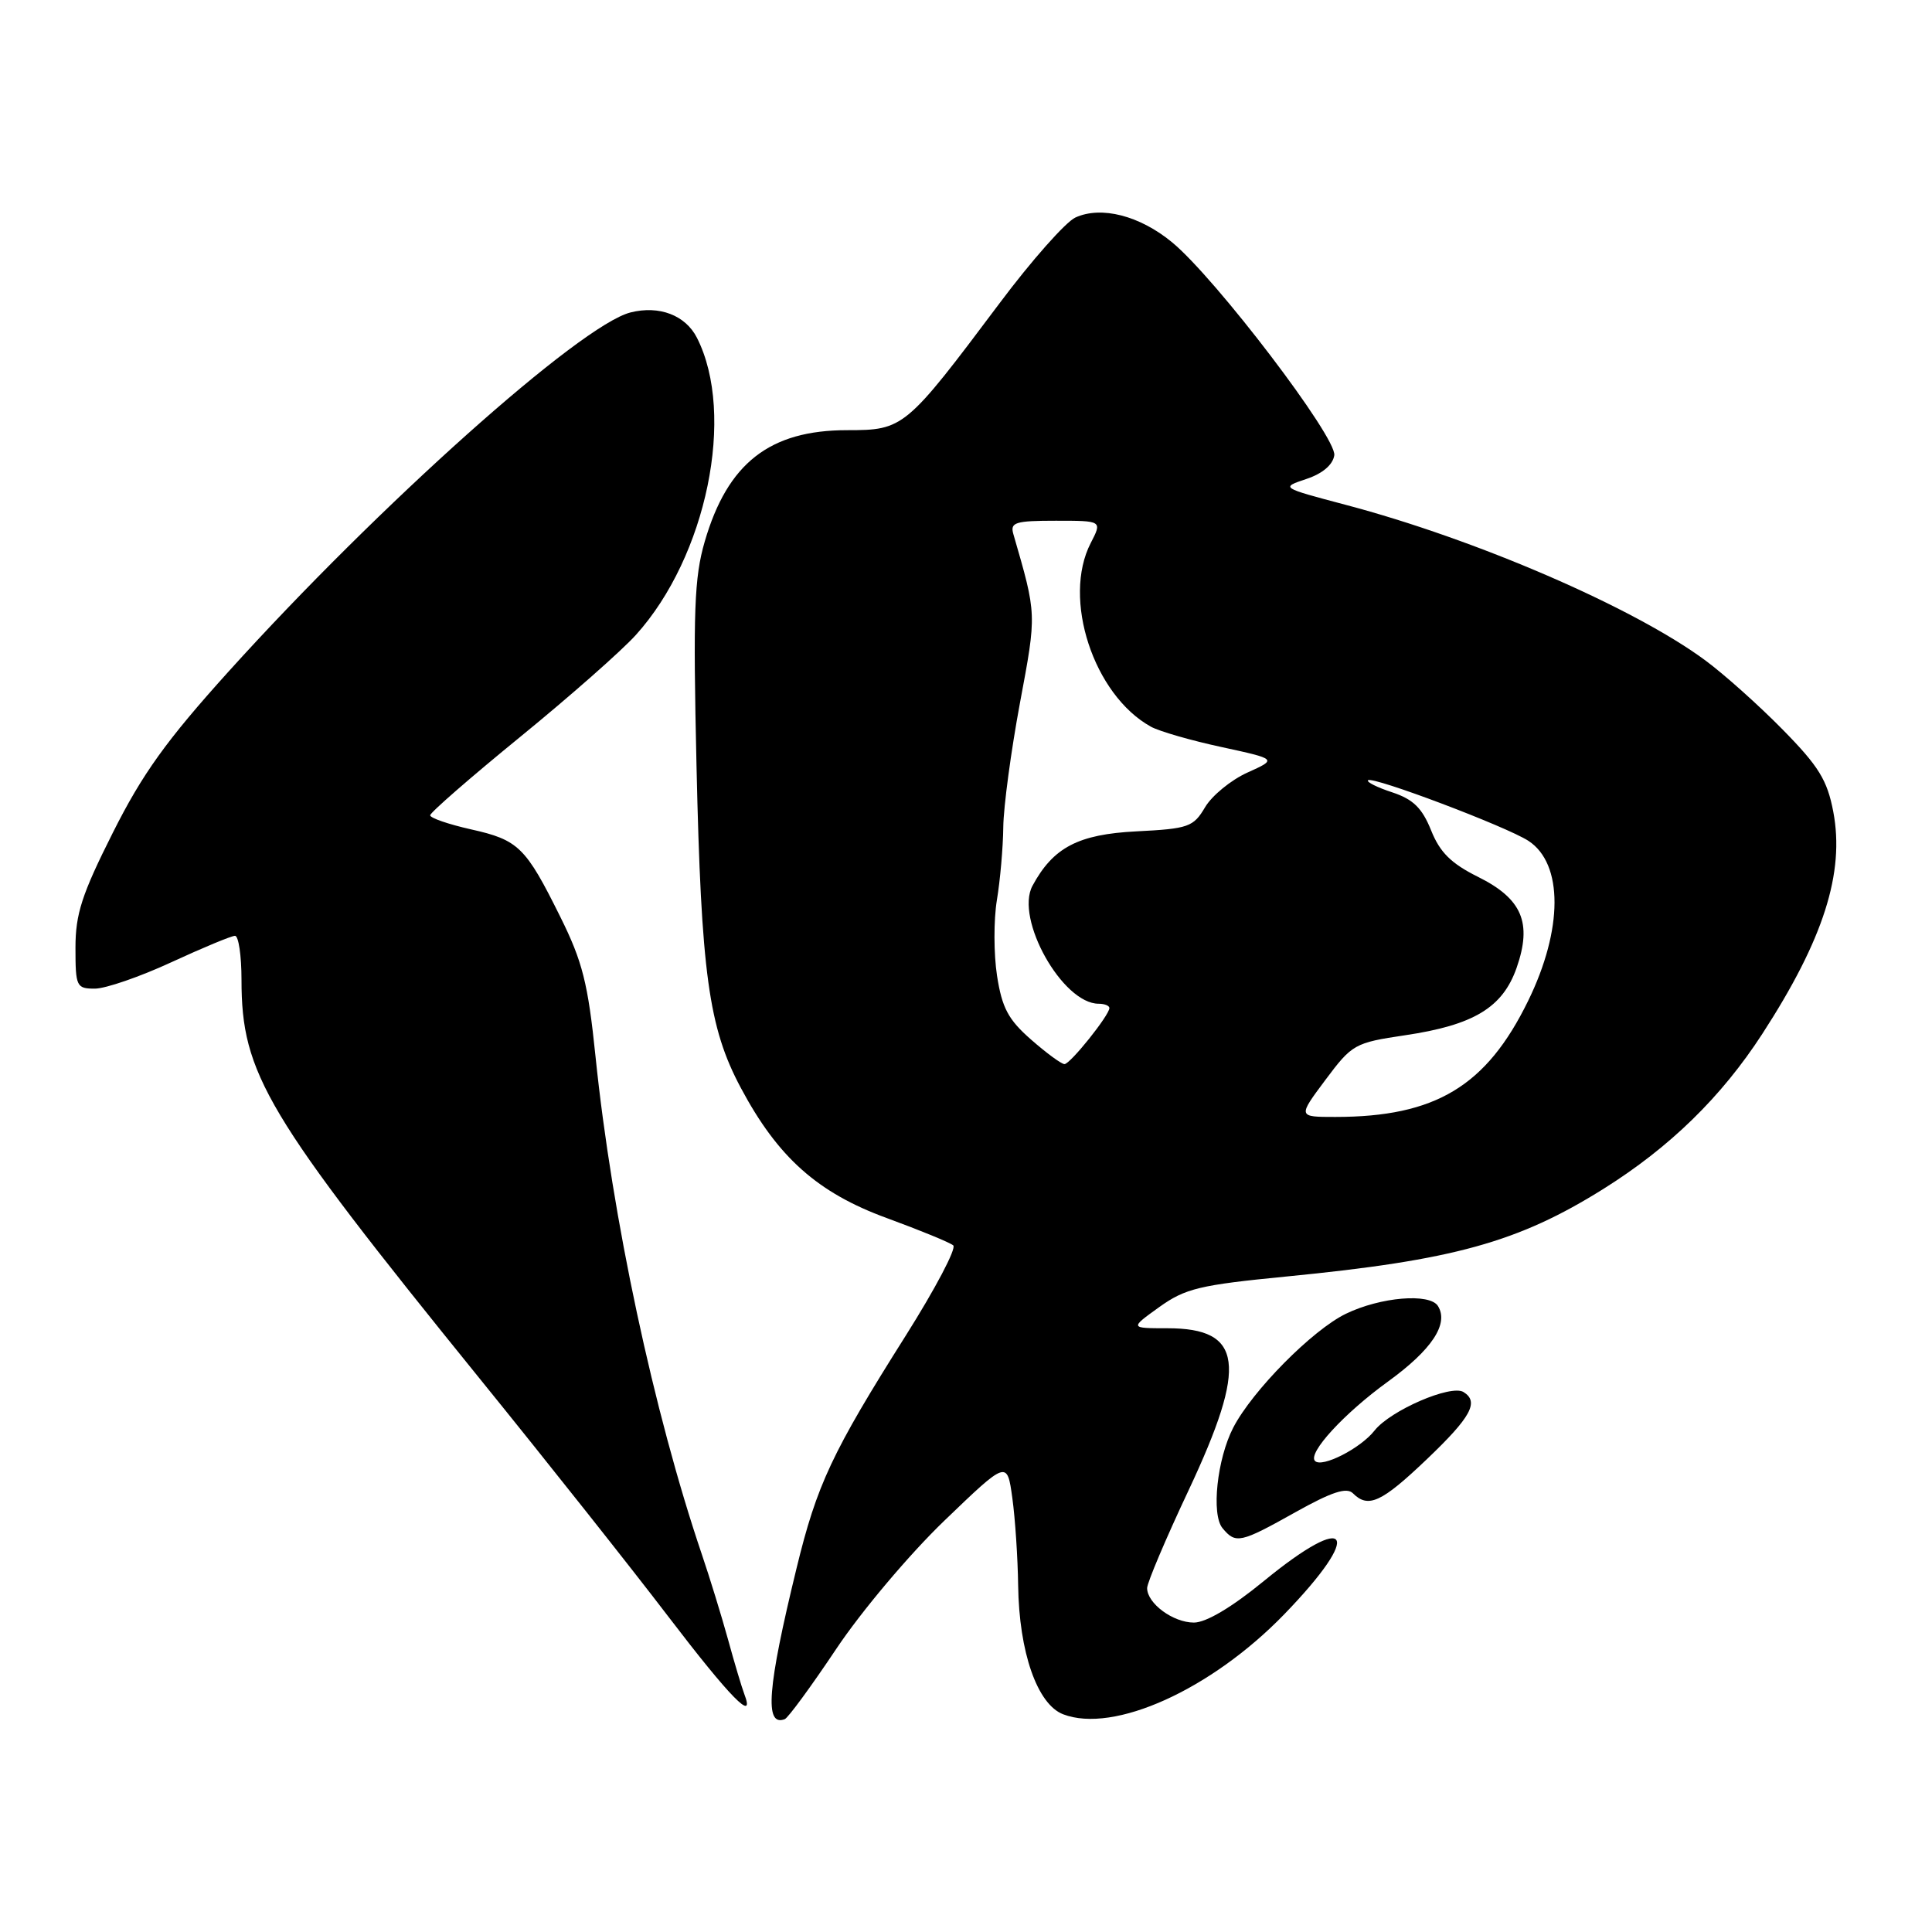 <?xml version="1.0" encoding="UTF-8" standalone="no"?>
<!DOCTYPE svg PUBLIC "-//W3C//DTD SVG 1.1//EN" "http://www.w3.org/Graphics/SVG/1.1/DTD/svg11.dtd" >
<svg xmlns="http://www.w3.org/2000/svg" xmlns:xlink="http://www.w3.org/1999/xlink" version="1.1" viewBox="0 0 256 256">
 <g >
 <path fill="currentColor"
d=" M 110.80 218.50 C 114.12 213.52 120.53 205.92 125.13 201.50 C 133.45 193.50 133.45 193.50 134.14 198.50 C 134.52 201.25 134.86 206.46 134.91 210.07 C 135.03 218.92 137.44 225.83 140.87 227.15 C 147.58 229.73 160.49 223.89 170.17 213.90 C 180.73 202.99 178.94 200.09 167.46 209.50 C 163.23 212.97 159.81 215.00 158.20 215.00 C 155.44 215.00 152.00 212.46 152.00 210.43 C 152.00 209.73 154.47 203.89 157.50 197.46 C 165.33 180.79 164.70 176.00 154.69 176.00 C 149.70 176.00 149.70 176.00 153.60 173.20 C 157.06 170.72 158.95 170.27 170.50 169.14 C 192.61 166.98 201.16 164.61 212.47 157.53 C 221.27 152.01 228.08 145.37 233.51 137.00 C 241.63 124.48 244.45 115.65 242.92 107.56 C 242.12 103.37 241.00 101.54 236.23 96.69 C 233.08 93.48 228.46 89.35 225.97 87.51 C 216.52 80.51 195.58 71.45 178.26 66.88 C 169.69 64.61 169.69 64.61 173.09 63.47 C 175.24 62.76 176.61 61.59 176.80 60.33 C 177.15 57.97 161.07 36.85 155.30 32.10 C 151.02 28.57 145.92 27.26 142.50 28.82 C 141.22 29.40 136.68 34.52 132.44 40.19 C 120.00 56.78 119.74 57.00 112.25 57.00 C 101.99 57.00 96.40 61.37 93.38 71.76 C 91.99 76.54 91.83 81.01 92.29 101.45 C 92.91 128.97 93.89 136.15 98.16 144.14 C 103.07 153.36 108.33 158.05 117.53 161.41 C 121.92 163.02 125.87 164.64 126.31 165.02 C 126.76 165.41 123.93 170.77 120.04 176.94 C 110.24 192.46 108.24 196.72 105.54 207.83 C 101.67 223.70 101.28 228.83 103.98 227.80 C 104.42 227.64 107.49 223.45 110.80 218.50 Z  M 98.62 224.46 C 98.30 223.62 97.32 220.36 96.46 217.21 C 95.59 214.07 94.04 209.03 93.01 206.00 C 86.63 187.17 81.11 161.38 78.91 140.00 C 77.91 130.28 77.19 127.42 74.25 121.50 C 69.65 112.22 68.71 111.30 62.39 109.89 C 59.42 109.22 57.00 108.39 57.00 108.03 C 57.00 107.67 62.36 103.00 68.92 97.65 C 75.48 92.30 82.38 86.22 84.26 84.13 C 93.63 73.76 97.51 54.92 92.35 44.76 C 90.83 41.77 87.36 40.44 83.55 41.40 C 76.92 43.06 50.15 66.98 30.27 89.00 C 22.04 98.12 18.87 102.53 14.95 110.34 C 10.84 118.51 10.00 121.10 10.00 125.59 C 10.00 130.73 10.13 131.00 12.57 131.00 C 13.98 131.00 18.54 129.43 22.71 127.50 C 26.87 125.58 30.67 124.00 31.14 124.00 C 31.61 124.00 32.00 126.62 32.00 129.82 C 32.00 142.30 35.20 147.65 63.56 182.67 C 72.40 193.58 83.65 207.77 88.56 214.21 C 96.77 224.96 100.13 228.39 98.62 224.46 Z  M 171.66 200.37 C 176.47 197.68 178.44 197.04 179.27 197.87 C 181.30 199.90 183.06 199.08 189.07 193.35 C 194.93 187.76 196.02 185.75 193.92 184.45 C 192.25 183.42 184.23 186.89 182.13 189.56 C 180.29 191.91 175.18 194.52 174.25 193.59 C 173.23 192.57 178.09 187.28 183.92 183.06 C 189.73 178.85 192.00 175.42 190.54 173.06 C 189.46 171.31 182.92 171.86 178.34 174.08 C 173.90 176.23 165.95 184.27 163.41 189.17 C 161.27 193.32 160.48 200.67 161.99 202.49 C 163.74 204.60 164.34 204.47 171.66 200.37 Z  M 175.62 143.10 C 179.16 138.36 179.50 138.17 186.16 137.18 C 195.28 135.83 199.11 133.51 200.96 128.24 C 203.04 122.27 201.69 119.09 195.83 116.18 C 192.29 114.42 190.79 112.94 189.63 110.03 C 188.44 107.07 187.26 105.91 184.48 104.99 C 182.49 104.34 181.05 103.62 181.27 103.39 C 181.86 102.81 199.61 109.52 202.53 111.42 C 207.15 114.45 207.13 123.13 202.48 132.63 C 196.95 143.94 190.20 148.00 176.93 148.00 C 171.96 148.00 171.96 148.00 175.62 143.10 Z  M 136.62 137.75 C 133.59 135.10 132.77 133.54 132.11 129.28 C 131.67 126.41 131.66 121.91 132.09 119.28 C 132.53 116.65 132.91 112.29 132.94 109.59 C 132.97 106.89 133.97 99.49 135.15 93.14 C 137.38 81.20 137.39 81.54 134.27 70.75 C 133.83 69.22 134.53 69.00 139.91 69.00 C 146.05 69.00 146.05 69.00 144.53 71.95 C 140.72 79.32 144.90 92.08 152.50 96.29 C 153.60 96.90 157.82 98.12 161.87 98.99 C 169.24 100.59 169.24 100.59 165.29 102.37 C 163.12 103.35 160.59 105.42 159.68 106.96 C 158.13 109.58 157.50 109.81 150.57 110.16 C 142.87 110.55 139.55 112.29 136.81 117.37 C 134.46 121.73 140.78 133.00 145.58 133.00 C 146.36 133.00 147.00 133.26 147.00 133.57 C 147.00 134.52 141.81 141.00 141.05 141.00 C 140.65 141.00 138.66 139.54 136.62 137.75 Z "/>
</g>
</svg>